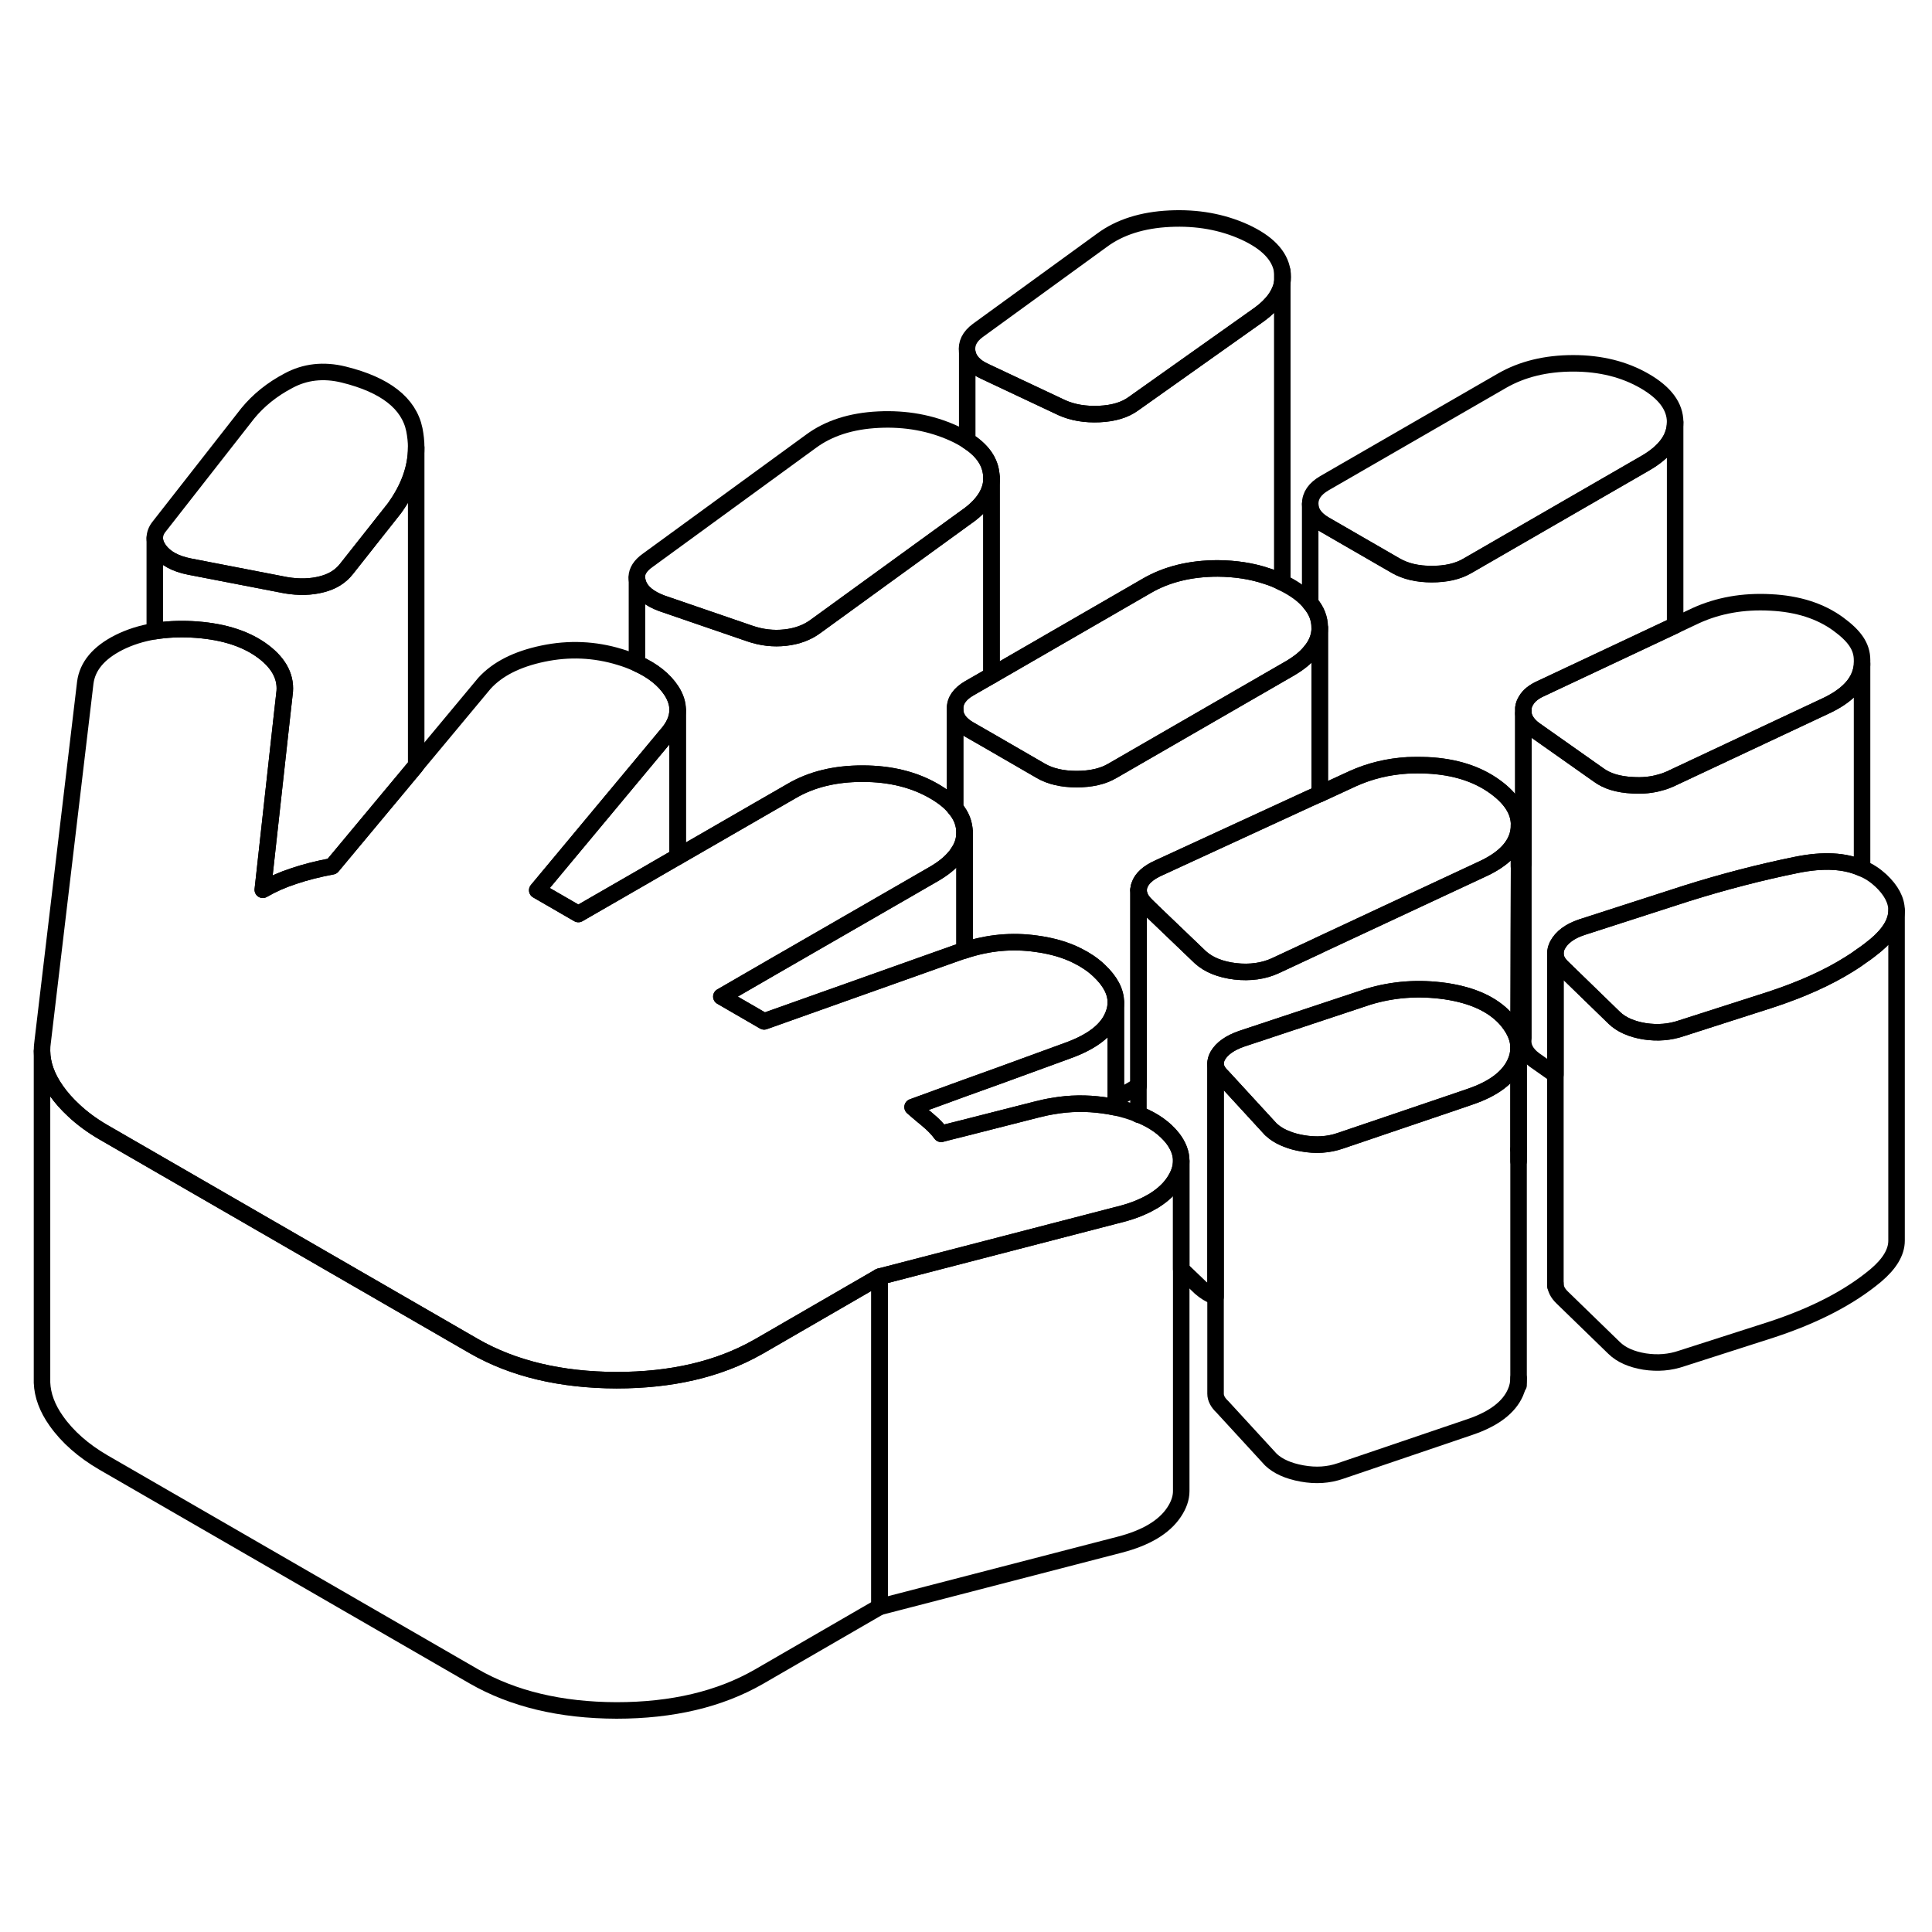 <svg width="48" height="48" viewBox="0 0 117 96" fill="none" xmlns="http://www.w3.org/2000/svg" stroke-width="1px"
     stroke-linecap="round" stroke-linejoin="round">
    <path d="M91.964 59.823V59.113" stroke="currentColor" stroke-linejoin="round"/>
    <path d="M67.573 50.203V56.563H67.564C67.314 56.513 67.064 56.463 66.814 56.433C65.803 56.293 64.784 56.303 63.764 56.483C63.444 56.533 63.133 56.603 62.813 56.683L58.414 57.803L57.454 58.043L56.994 58.163C56.784 57.873 56.514 57.593 56.184 57.323C56.084 57.233 55.983 57.153 55.883 57.073C55.663 56.893 55.464 56.713 55.264 56.543L58.414 55.393L60.414 54.673L64.633 53.133C66.144 52.593 67.074 51.873 67.424 50.953C67.524 50.703 67.573 50.453 67.573 50.203Z" stroke="currentColor" stroke-linejoin="round"/>
    <path d="M25.094 15.523C24.764 13.923 23.334 12.803 20.814 12.183C19.594 11.883 18.474 12.013 17.474 12.553C16.464 13.083 15.644 13.753 15.004 14.533L9.644 21.383C9.464 21.603 9.374 21.843 9.374 22.083C9.374 22.323 9.464 22.563 9.644 22.813C10.014 23.313 10.624 23.643 11.484 23.813L17.324 24.943C18.114 25.073 18.834 25.053 19.484 24.883C20.124 24.723 20.624 24.413 20.984 23.953L23.884 20.283C24.764 19.063 25.204 17.843 25.204 16.603C25.204 16.243 25.164 15.883 25.094 15.523ZM77.654 5.923C77.504 4.973 76.744 4.183 75.374 3.553C74.004 2.933 72.494 2.663 70.834 2.743C69.184 2.823 67.814 3.253 66.744 4.043L59.214 9.513C58.714 9.883 58.504 10.313 58.574 10.813C58.654 11.313 59.014 11.713 59.664 12.003L64.314 14.193C64.964 14.483 65.724 14.613 66.584 14.573C67.444 14.533 68.124 14.323 68.634 13.953L76.264 8.543C77.074 7.953 77.534 7.303 77.654 6.613C77.694 6.393 77.694 6.163 77.654 5.923ZM99.594 12.573C98.364 11.863 96.924 11.503 95.274 11.503C93.624 11.503 92.184 11.853 90.964 12.553L80.204 18.763C79.624 19.103 79.344 19.513 79.344 20.013C79.344 20.513 79.634 20.923 80.214 21.263L84.544 23.763C85.124 24.093 85.844 24.263 86.704 24.263C87.564 24.263 88.284 24.103 88.864 23.763L99.624 17.553C100.844 16.853 101.444 16.023 101.444 15.063C101.444 14.113 100.824 13.283 99.594 12.573Z" stroke="currentColor" stroke-linejoin="round"/>
    <path d="M91.963 52.953C91.963 53.243 91.903 53.543 91.773 53.833C91.383 54.723 90.473 55.423 89.033 55.913L88.363 56.143L81.173 58.583C80.453 58.833 79.683 58.883 78.853 58.733C78.513 58.673 78.213 58.593 77.943 58.483C77.543 58.333 77.223 58.133 76.963 57.893L74.033 54.703C73.753 54.443 73.613 54.173 73.613 53.903C73.613 53.743 73.663 53.583 73.753 53.423C74.003 52.993 74.483 52.653 75.203 52.403L82.853 49.863C84.363 49.403 85.924 49.293 87.543 49.523C89.163 49.763 90.373 50.313 91.173 51.183C91.633 51.703 91.893 52.213 91.953 52.733V52.793C91.963 52.843 91.963 52.903 91.963 52.953Z" stroke="currentColor" stroke-linejoin="round"/>
    <path d="M91.994 39.453V39.473C91.994 39.583 91.994 39.673 91.974 39.783C91.834 40.743 91.084 41.533 89.714 42.153L85.494 44.123L79.924 46.723L79.804 46.783L77.234 47.983C76.514 48.313 75.704 48.423 74.804 48.323C73.904 48.213 73.204 47.933 72.694 47.473L69.864 44.763L69.444 44.353C69.214 44.133 69.064 43.923 69.004 43.703C68.964 43.603 68.954 43.503 68.954 43.403C68.954 43.313 68.964 43.213 69.004 43.113C69.144 42.693 69.534 42.343 70.184 42.053L79.344 37.833L79.924 37.573L81.914 36.653C82.954 36.183 84.064 35.913 85.254 35.843C85.644 35.833 86.044 35.833 86.444 35.843C88.104 35.923 89.474 36.363 90.554 37.153C91.514 37.853 91.994 38.613 91.994 39.443V39.453Z" stroke="currentColor" stroke-linejoin="round"/>
    <path d="M112.764 29.473V29.693C112.764 29.753 112.764 29.813 112.744 29.913C112.604 30.873 111.854 31.663 110.494 32.283L101.124 36.683C100.944 36.763 100.754 36.833 100.554 36.883C100.054 37.033 99.484 37.093 98.864 37.053C98.004 37.013 97.314 36.803 96.814 36.433L92.914 33.683C92.524 33.393 92.304 33.063 92.254 32.713V32.373C92.274 32.203 92.334 32.053 92.424 31.913C92.594 31.623 92.894 31.383 93.324 31.193L101.444 27.373L102.694 26.783C104.054 26.163 105.564 25.893 107.224 25.983C108.874 26.063 110.244 26.503 111.324 27.293C112.294 28.003 112.764 28.643 112.764 29.473Z" stroke="currentColor" stroke-linejoin="round"/>
    <path d="M114.853 44.633C114.853 45.333 114.433 46.033 113.593 46.743C113.323 46.963 113.043 47.183 112.743 47.383C112.503 47.563 112.263 47.723 112.003 47.883C110.683 48.713 109.093 49.423 107.243 50.033L101.853 51.763C101.133 52.013 100.383 52.073 99.593 51.953C98.803 51.823 98.183 51.553 97.753 51.133L96.353 49.773L94.603 48.073C94.333 47.813 94.193 47.533 94.193 47.243C94.193 47.073 94.233 46.903 94.323 46.733C94.573 46.263 95.063 45.893 95.783 45.653L102.133 43.603C104.363 42.903 106.593 42.323 108.813 41.873C110.403 41.553 111.713 41.613 112.753 42.083C113.183 42.253 113.553 42.503 113.893 42.813C114.533 43.413 114.853 44.023 114.853 44.633Z" stroke="currentColor" stroke-linejoin="round"/>
    <path d="M71.534 59.803V79.803C71.534 80.223 71.383 80.653 71.094 81.083C70.493 81.983 69.394 82.633 67.814 83.043L53.264 86.813V66.813L67.573 63.103L67.814 63.043C68.243 62.933 68.644 62.803 69.004 62.653C69.264 62.543 69.494 62.433 69.714 62.303C69.804 62.263 69.874 62.213 69.954 62.163C70.434 61.853 70.823 61.493 71.094 61.083C71.383 60.653 71.534 60.223 71.534 59.803Z" stroke="currentColor" stroke-linejoin="round"/>
    <path d="M53.264 66.813V86.813L45.954 91.043C43.584 92.403 40.714 93.083 37.334 93.083C33.954 93.073 31.064 92.383 28.684 91.013L6.274 78.073C5.054 77.363 4.094 76.523 3.404 75.543C2.864 74.783 2.574 74.003 2.544 73.233V53.153C2.554 53.953 2.844 54.753 3.404 55.543C3.704 55.973 4.064 56.373 4.464 56.743C4.984 57.233 5.584 57.673 6.274 58.073L28.684 71.013C31.064 72.383 33.954 73.073 37.334 73.083C40.664 73.083 43.494 72.423 45.844 71.103C45.884 71.083 45.914 71.063 45.954 71.043L53.264 66.813Z" stroke="currentColor" stroke-linejoin="round"/>
    <path d="M94.193 67.383V67.243" stroke="currentColor" stroke-linejoin="round"/>
    <path d="M58.414 39.913V47.053C58.314 47.073 58.224 47.113 58.123 47.143L57.834 47.243L46.274 51.353L43.684 49.853L46.674 48.123L55.244 43.183L56.593 42.403C57.123 42.093 57.544 41.753 57.834 41.393C57.894 41.333 57.944 41.263 57.984 41.193C58.274 40.793 58.414 40.373 58.414 39.913Z" stroke="currentColor" stroke-linejoin="round"/>
    <path d="M25.204 16.603V35.843L25.154 35.913L20.114 41.963C19.254 42.123 18.474 42.323 17.794 42.553C17.114 42.773 16.484 43.053 15.914 43.383L17.084 32.783L17.244 31.363C17.314 30.413 16.824 29.563 15.774 28.833C14.734 28.113 13.344 27.703 11.614 27.613C10.814 27.573 10.064 27.613 9.374 27.723V22.083C9.374 22.323 9.464 22.563 9.644 22.813C10.014 23.313 10.624 23.643 11.484 23.813L17.324 24.943C18.114 25.073 18.834 25.053 19.484 24.883C20.124 24.723 20.624 24.413 20.984 23.953L23.884 20.283C24.764 19.063 25.204 17.843 25.204 16.603Z" stroke="currentColor" stroke-linejoin="round"/>
    <path d="M71.534 59.803C71.534 60.223 71.384 60.653 71.094 61.083C70.824 61.493 70.434 61.853 69.954 62.163C69.874 62.213 69.804 62.263 69.714 62.303C69.494 62.433 69.264 62.543 69.004 62.653C68.644 62.803 68.244 62.933 67.814 63.043L67.574 63.103L53.264 66.813L45.954 71.043C45.954 71.043 45.884 71.083 45.844 71.103C43.494 72.423 40.664 73.083 37.334 73.083C33.954 73.073 31.064 72.383 28.684 71.013L6.274 58.073C5.584 57.673 4.984 57.233 4.464 56.743C4.064 56.373 3.704 55.973 3.404 55.543C2.844 54.753 2.554 53.953 2.544 53.153C2.544 52.963 2.554 52.773 2.584 52.583L5.164 30.843C5.294 29.843 5.974 29.033 7.194 28.413C7.854 28.083 8.574 27.853 9.374 27.723C10.064 27.613 10.814 27.573 11.614 27.613C13.344 27.703 14.734 28.113 15.774 28.833C16.824 29.563 17.314 30.413 17.244 31.363L17.084 32.783L15.914 43.383C16.484 43.053 17.114 42.773 17.794 42.553C18.474 42.323 19.254 42.123 20.114 41.963L25.154 35.913L25.204 35.843L29.334 30.883C30.124 30.013 31.304 29.413 32.884 29.083C34.464 28.753 36.014 28.823 37.524 29.283C37.894 29.393 38.244 29.523 38.564 29.673C39.524 30.103 40.224 30.663 40.664 31.343C40.914 31.733 41.034 32.123 41.034 32.503C41.034 33.013 40.804 33.523 40.354 34.023L38.564 36.173L32.534 43.413L35.024 44.853L38.564 42.813L41.034 41.383L45.834 38.613L47.934 37.403C49.144 36.693 50.584 36.343 52.244 36.353C53.894 36.353 55.334 36.703 56.564 37.413C57.114 37.733 57.544 38.073 57.834 38.443C58.224 38.893 58.404 39.383 58.414 39.913C58.414 40.373 58.274 40.793 57.984 41.193C57.944 41.263 57.894 41.333 57.834 41.393C57.544 41.753 57.124 42.093 56.594 42.403L55.244 43.183L46.674 48.123L43.684 49.853L46.274 51.353L57.834 47.243L58.124 47.143C58.224 47.113 58.314 47.073 58.414 47.053C59.834 46.583 61.284 46.443 62.764 46.653C63.714 46.783 64.554 47.023 65.274 47.393C65.754 47.633 66.184 47.923 66.554 48.273C67.234 48.913 67.574 49.553 67.574 50.203C67.574 50.453 67.524 50.703 67.424 50.953C67.074 51.873 66.144 52.593 64.634 53.133L60.414 54.673L58.414 55.393L55.264 56.543C55.464 56.713 55.664 56.893 55.884 57.073C55.984 57.153 56.084 57.233 56.184 57.323C56.514 57.593 56.784 57.873 56.994 58.163L57.454 58.043L58.414 57.803L62.814 56.683C63.134 56.603 63.444 56.533 63.764 56.483C64.784 56.303 65.804 56.293 66.814 56.433C67.064 56.463 67.314 56.513 67.564 56.563H67.574C68.074 56.673 68.534 56.813 68.944 56.983C68.964 56.983 68.984 56.993 69.004 57.003C69.874 57.353 70.544 57.833 71.024 58.443C71.364 58.893 71.534 59.343 71.534 59.803Z" stroke="currentColor" stroke-linejoin="round"/>
    <path d="M41.034 32.503V41.383L38.564 42.813L35.024 44.853L32.534 43.413L38.564 36.173L40.354 34.023C40.804 33.523 41.034 33.013 41.034 32.503Z" stroke="currentColor" stroke-linejoin="round"/>
    <path d="M60.044 18.453C60.044 19.273 59.574 20.033 58.633 20.723L58.574 20.763L49.383 27.433C48.883 27.803 48.273 28.033 47.553 28.113C46.834 28.193 46.114 28.113 45.394 27.863L40.093 26.043C39.303 25.753 38.813 25.353 38.633 24.833C38.593 24.703 38.563 24.583 38.563 24.463C38.563 24.093 38.784 23.743 39.224 23.433L49.114 16.223C50.184 15.433 51.544 14.993 53.204 14.913C54.854 14.833 56.374 15.113 57.744 15.733C58.054 15.873 58.324 16.023 58.574 16.183C59.423 16.723 59.904 17.363 60.014 18.103C60.034 18.223 60.044 18.333 60.044 18.453Z" stroke="currentColor" stroke-linejoin="round"/>
    <path d="M60.044 18.453V30.413L58.694 31.183C58.124 31.523 57.834 31.933 57.844 32.433V38.443C57.554 38.073 57.124 37.733 56.574 37.413C55.344 36.703 53.904 36.353 52.254 36.353C50.594 36.353 49.154 36.693 47.944 37.403L45.844 38.613L41.044 41.383V32.503C41.044 32.123 40.924 31.733 40.674 31.343C40.234 30.663 39.534 30.103 38.574 29.673V24.463C38.574 24.583 38.604 24.703 38.644 24.833C38.824 25.353 39.314 25.753 40.104 26.043L45.404 27.863C46.124 28.113 46.844 28.193 47.564 28.113C48.284 28.033 48.894 27.803 49.394 27.433L58.584 20.763L58.644 20.723C59.584 20.033 60.054 19.273 60.054 18.453H60.044Z" stroke="currentColor" stroke-linejoin="round"/>
    <path d="M77.654 6.613V24.773C77.354 24.613 77.034 24.483 76.704 24.383C75.814 24.083 74.834 23.933 73.754 23.923C72.104 23.923 70.664 24.273 69.444 24.983L60.044 30.413V18.453C60.044 18.333 60.034 18.223 60.014 18.103C59.904 17.363 59.424 16.723 58.574 16.183V10.813C58.654 11.313 59.014 11.713 59.664 12.003L64.314 14.193C64.964 14.483 65.724 14.613 66.584 14.573C67.444 14.533 68.124 14.323 68.634 13.953L76.264 8.543C77.074 7.953 77.534 7.303 77.654 6.613Z" stroke="currentColor" stroke-linejoin="round"/>
    <path d="M77.654 6.613V5.923" stroke="currentColor" stroke-linejoin="round"/>
    <path d="M79.924 27.493V27.513C79.924 28.033 79.734 28.533 79.344 28.983C79.054 29.343 78.634 29.673 78.104 29.983L67.344 36.193C66.774 36.523 66.054 36.683 65.194 36.683C64.334 36.683 63.604 36.513 63.034 36.183L60.044 34.453L58.704 33.683C58.124 33.353 57.834 32.933 57.834 32.433C57.824 31.933 58.114 31.523 58.684 31.193L60.034 30.413L69.434 24.983C70.654 24.273 72.094 23.923 73.744 23.923C74.824 23.933 75.804 24.083 76.694 24.383C77.024 24.483 77.344 24.613 77.644 24.773C77.784 24.843 77.924 24.913 78.064 24.993C78.614 25.303 79.034 25.643 79.334 26.013C79.724 26.463 79.914 26.963 79.914 27.493H79.924Z" stroke="currentColor" stroke-linejoin="round"/>
    <path d="M91.954 52.733V52.793C91.964 52.843 91.964 52.903 91.964 52.953V59.113" stroke="currentColor" stroke-linejoin="round"/>
    <path d="M79.924 27.513V37.573L79.344 37.833L70.184 42.053C69.534 42.343 69.144 42.693 69.004 43.113C68.964 43.213 68.954 43.313 68.954 43.403V55.263L67.574 56.063V50.203C67.574 49.553 67.234 48.913 66.554 48.273C66.184 47.923 65.754 47.633 65.274 47.393C64.554 47.023 63.714 46.783 62.764 46.653C61.284 46.443 59.834 46.583 58.414 47.053V39.913C58.404 39.383 58.224 38.893 57.834 38.443V32.433C57.834 32.933 58.124 33.353 58.704 33.683L60.044 34.453L63.034 36.183C63.604 36.513 64.324 36.683 65.194 36.683C66.064 36.683 66.774 36.523 67.344 36.193L78.104 29.983C78.634 29.673 79.054 29.343 79.344 28.983C79.734 28.533 79.924 28.033 79.924 27.513Z" stroke="currentColor" stroke-linejoin="round"/>
    <path d="M101.444 15.063V27.373L93.324 31.193C92.894 31.383 92.594 31.623 92.424 31.913C92.334 32.053 92.274 32.203 92.254 32.373V41.803L91.984 41.963V39.473L91.994 39.453C91.994 38.623 91.514 37.863 90.554 37.163C89.474 36.373 88.104 35.933 86.444 35.853C86.044 35.833 85.644 35.833 85.254 35.853C84.064 35.923 82.954 36.193 81.914 36.663L79.924 37.583V27.503C79.924 26.973 79.734 26.473 79.344 26.023V20.023C79.344 20.523 79.634 20.933 80.214 21.273L84.544 23.773C85.124 24.103 85.844 24.273 86.704 24.273C87.564 24.273 88.284 24.113 88.864 23.773L99.624 17.563C100.844 16.863 101.444 16.033 101.444 15.073V15.063Z" stroke="currentColor" stroke-linejoin="round"/>
    <path d="M114.853 44.633V64.633C114.853 65.333 114.433 66.033 113.593 66.743C112.013 68.063 109.903 69.163 107.243 70.033L101.853 71.763C101.133 72.013 100.383 72.073 99.593 71.953C98.803 71.823 98.183 71.553 97.753 71.133L94.603 68.073C94.333 67.813 94.193 67.533 94.193 67.243V47.243C94.193 47.533 94.333 47.813 94.603 48.073L96.353 49.773L97.753 51.133C98.183 51.553 98.803 51.823 99.593 51.953C100.383 52.073 101.133 52.013 101.853 51.763L107.243 50.033C109.093 49.423 110.683 48.713 112.003 47.883C112.263 47.723 112.503 47.563 112.743 47.383C113.043 47.183 113.323 46.963 113.593 46.743C114.433 46.033 114.853 45.333 114.853 44.633Z" stroke="currentColor" stroke-linejoin="round"/>
    <path d="M112.764 29.693V42.083C111.714 41.613 110.404 41.553 108.814 41.873C106.594 42.323 104.364 42.903 102.134 43.603L95.784 45.653C95.064 45.893 94.574 46.263 94.324 46.733C94.234 46.903 94.194 47.073 94.194 47.243V54.583L92.914 53.683C92.404 53.303 92.184 52.873 92.254 52.373V32.713C92.304 33.063 92.524 33.393 92.914 33.683L96.814 36.433C97.314 36.803 98.004 37.013 98.864 37.053C99.484 37.093 100.054 37.033 100.554 36.883C100.754 36.833 100.944 36.763 101.124 36.683L110.494 32.283C111.854 31.663 112.604 30.873 112.744 29.913C112.764 29.813 112.764 29.753 112.764 29.693Z" stroke="currentColor" stroke-linejoin="round"/>
    <path d="M68.943 57.003V56.983" stroke="currentColor" stroke-linejoin="round"/>
    <path d="M68.954 43.403V43.323" stroke="currentColor" stroke-linejoin="round"/>
    <path d="M91.963 52.953V72.953C91.963 73.243 91.903 73.543 91.773 73.833C91.383 74.723 90.473 75.423 89.033 75.913L81.173 78.583C80.453 78.833 79.683 78.883 78.853 78.733C78.023 78.583 77.393 78.303 76.963 77.893L74.033 74.703C73.753 74.443 73.613 74.173 73.613 73.903V53.903C73.613 54.173 73.753 54.443 74.033 54.703L76.963 57.893C77.223 58.133 77.543 58.333 77.943 58.483C78.213 58.593 78.513 58.673 78.853 58.733C79.683 58.883 80.453 58.833 81.173 58.583L88.363 56.143L89.033 55.913C90.473 55.423 91.383 54.723 91.773 53.833C91.903 53.543 91.963 53.243 91.963 52.953Z" stroke="currentColor" stroke-linejoin="round"/>
    <path d="M91.964 73.383V72.953" stroke="currentColor" stroke-linejoin="round"/>
    <path d="M91.993 39.473V41.963L91.973 46.053L91.953 52.733C91.893 52.213 91.633 51.703 91.173 51.183C90.373 50.313 89.163 49.763 87.543 49.523C85.924 49.293 84.363 49.403 82.853 49.863L75.203 52.403C74.483 52.653 74.003 52.993 73.753 53.423C73.663 53.583 73.613 53.743 73.613 53.903V68.033C73.253 67.893 72.953 67.703 72.693 67.473L71.533 66.363V59.803C71.533 59.343 71.363 58.893 71.023 58.443C70.543 57.833 69.873 57.353 69.003 57.003C68.983 56.993 68.963 56.983 68.943 56.983V43.403C68.953 43.503 68.963 43.603 69.003 43.703C69.063 43.923 69.213 44.133 69.443 44.353L69.863 44.763L72.693 47.473C73.203 47.933 73.903 48.213 74.803 48.323C75.703 48.423 76.513 48.313 77.233 47.983L79.803 46.783L79.923 46.723L85.493 44.123L89.713 42.153C91.083 41.533 91.833 40.743 91.973 39.783C91.993 39.673 91.993 39.583 91.993 39.473Z" stroke="currentColor" stroke-linejoin="round"/>
</svg>